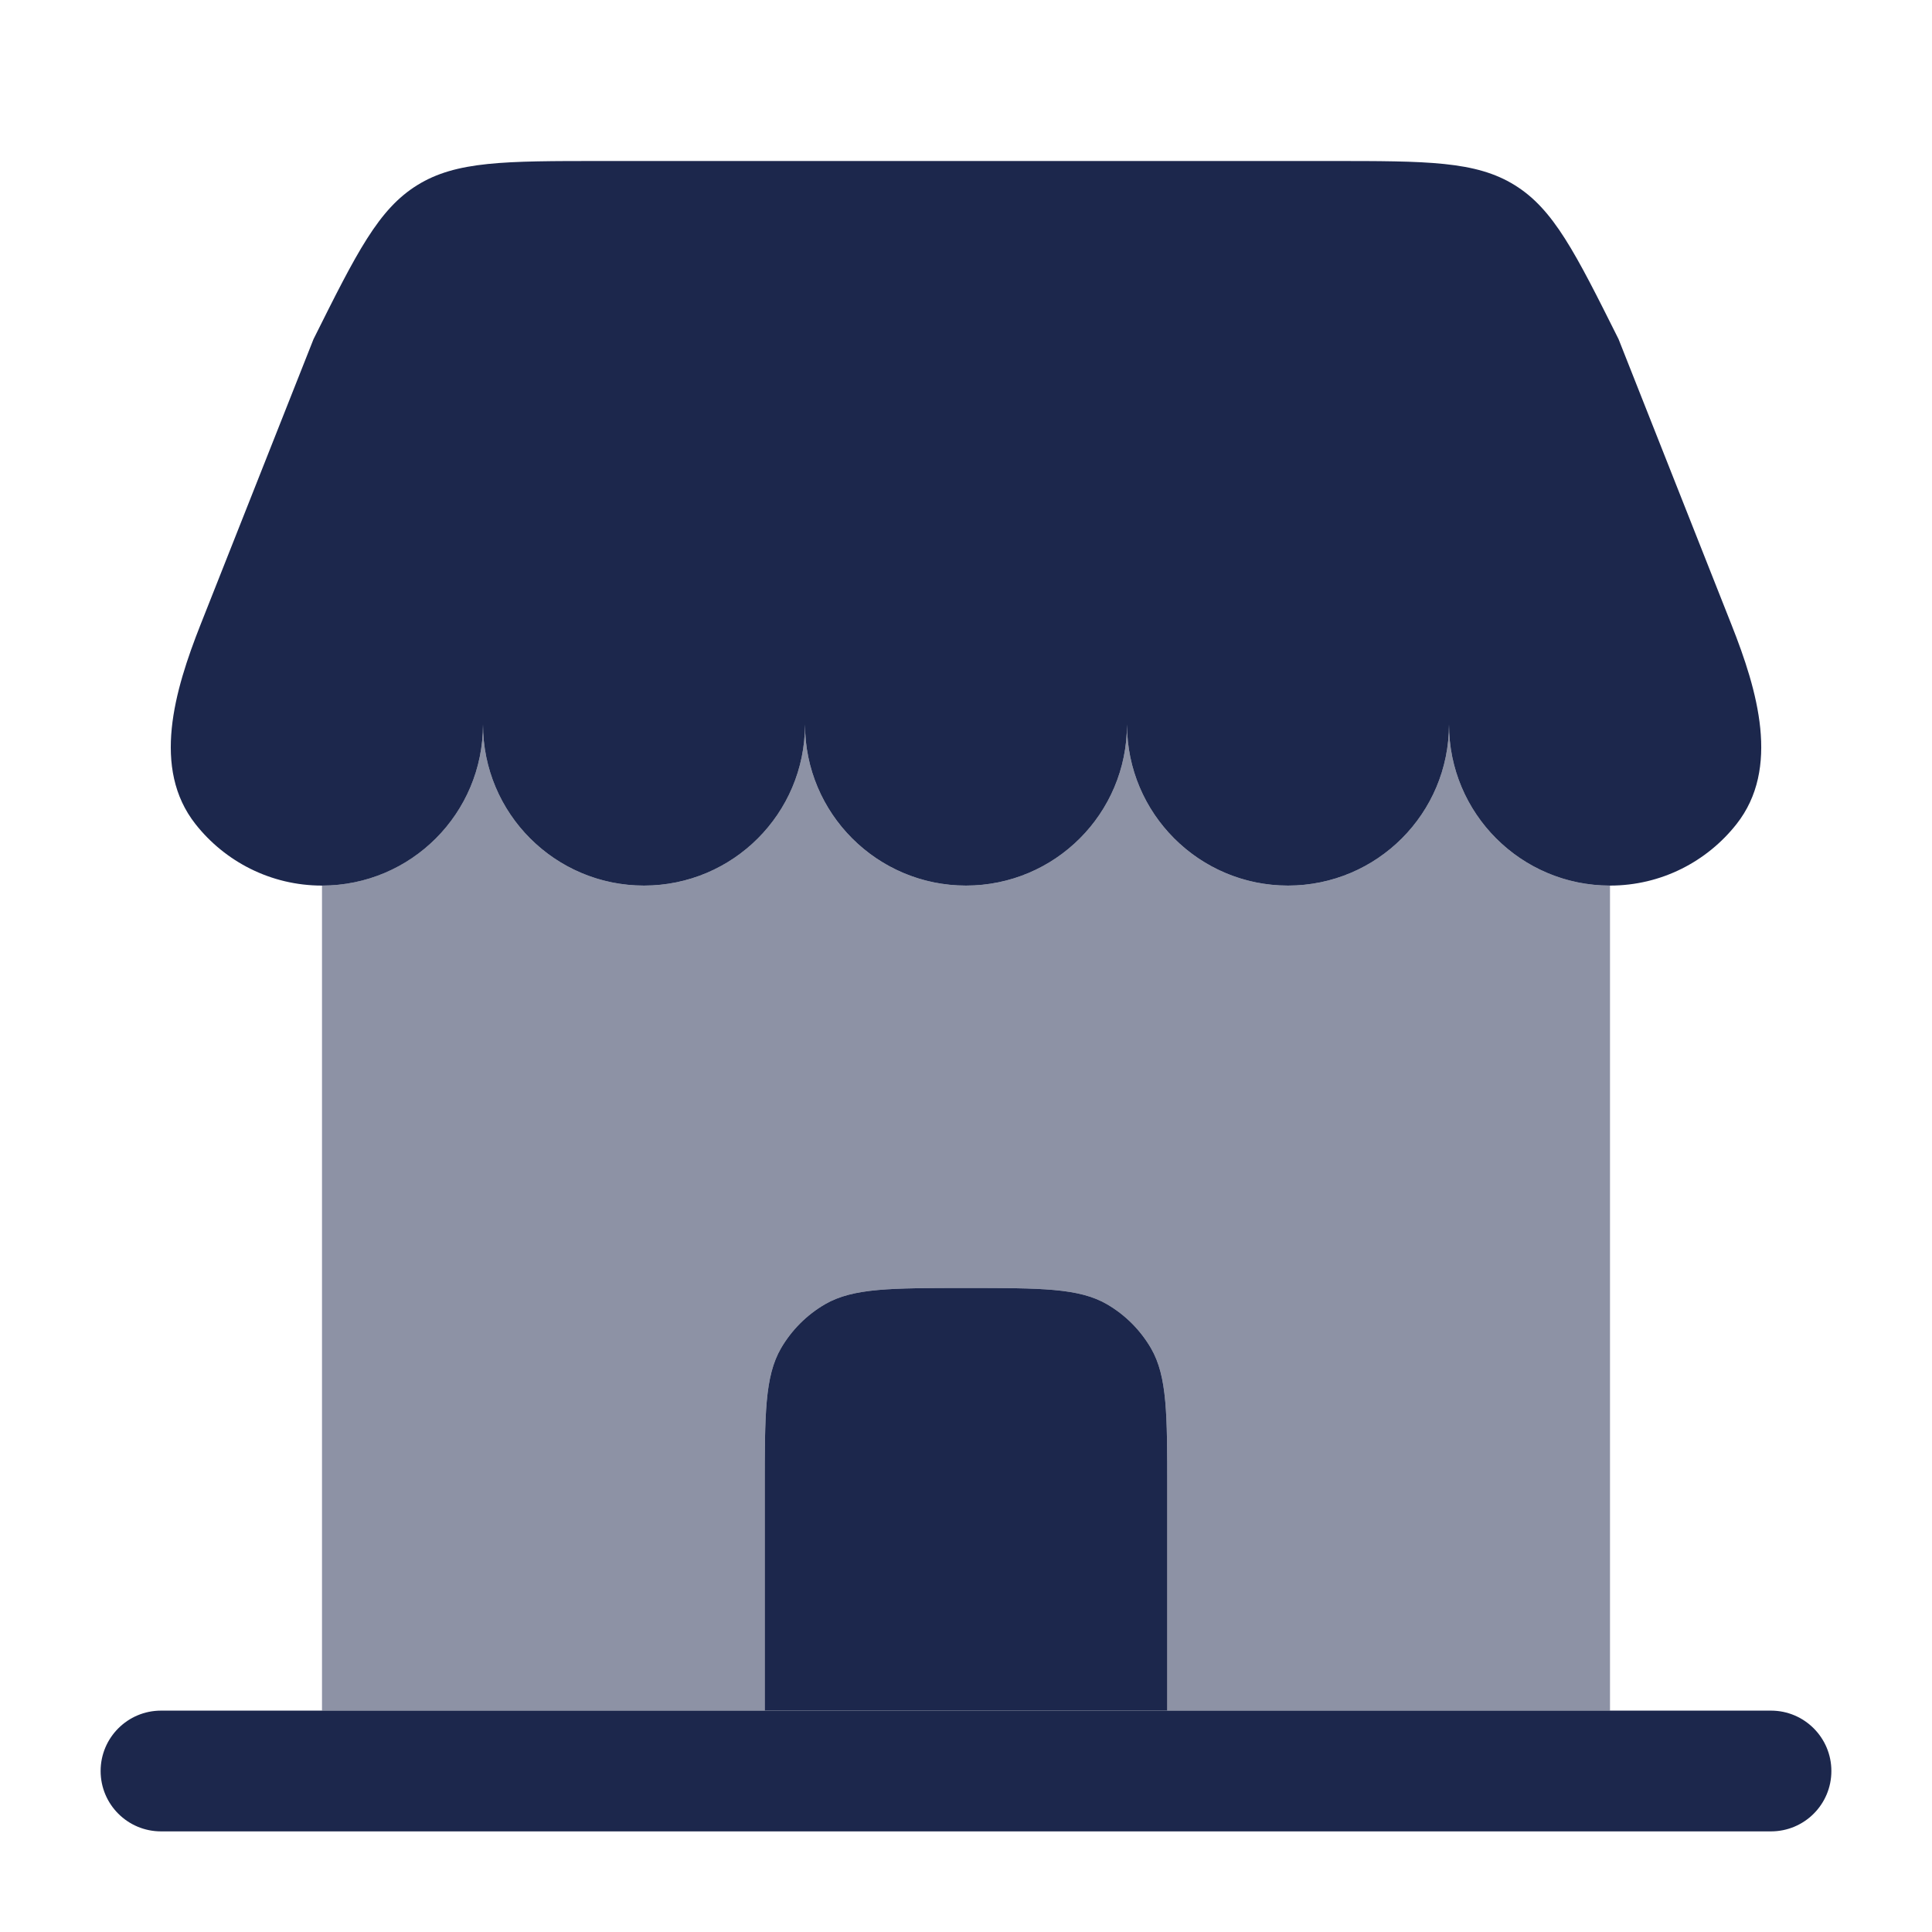 <svg width="24" height="24" viewBox="0 0 24 24" fill="none" xmlns="http://www.w3.org/2000/svg">
<path d="M16.528 2H7.472C6.269 2 5.668 2 5.185 2.299C4.701 2.598 4.432 3.136 3.895 4.212L2.491 7.76C2.167 8.58 1.883 9.546 2.429 10.238C2.795 10.702 3.363 11.001 4 11.001C5.105 11.001 6 10.105 6 9C6 10.105 6.895 11.001 8 11.001C9.105 11.001 10 10.105 10 9C10 10.105 10.896 11.001 12 11.001C13.105 11.001 14 10.105 14 9C14 10.105 14.896 11.001 16 11.001C17.105 11.001 18 10.105 18 9C18 10.105 18.895 11.001 20 11.001C20.637 11.001 21.205 10.702 21.571 10.238C22.117 9.546 21.834 8.58 21.509 7.76L20.106 4.212C19.568 3.136 19.299 2.598 18.815 2.299C18.332 2 17.731 2 16.528 2Z" fill="#1C274C"/>
<path d="M9.5 21.25V18.5C9.5 17.566 9.5 17.099 9.701 16.75C9.833 16.523 10.022 16.333 10.25 16.201C10.598 16 11.065 16 12 16C12.935 16 13.402 16 13.75 16.201C13.978 16.333 14.167 16.523 14.299 16.75C14.5 17.099 14.5 17.566 14.5 18.5V21.25H9.5Z" fill="#1C274C"/>
<path opacity="0.5" fill-rule="evenodd" clip-rule="evenodd" d="M4 11.001C5.104 11 6 10.105 6 9C6 10.105 6.895 11.001 8 11.001C9.104 11.001 10 10.105 10 9C10 10.105 10.895 11.001 12 11.001C13.104 11.001 14 10.105 14 9C14 10.105 14.895 11.001 16 11.001C17.104 11.001 18 10.105 18 9C18 10.105 18.895 11.001 20 11.001L20 21.25L14.5 21.25V18.5C14.5 17.566 14.5 17.099 14.299 16.75C14.167 16.523 13.978 16.333 13.75 16.201C13.402 16 12.935 16 12 16C11.065 16 10.598 16 10.25 16.201C10.022 16.333 9.833 16.523 9.701 16.75C9.5 17.099 9.5 17.566 9.5 18.5V21.25L4 21.25L4 11.001Z" fill="#1C274C"/>
<path d="M14.5 21.25H9.5L4 21.25L2 21.25C1.586 21.25 1.25 21.586 1.25 22C1.25 22.415 1.586 22.75 2 22.75H22C22.414 22.75 22.75 22.415 22.75 22C22.75 21.586 22.414 21.25 22 21.25L20 21.25L14.5 21.25Z" fill="#1C274C"/>
</svg>
